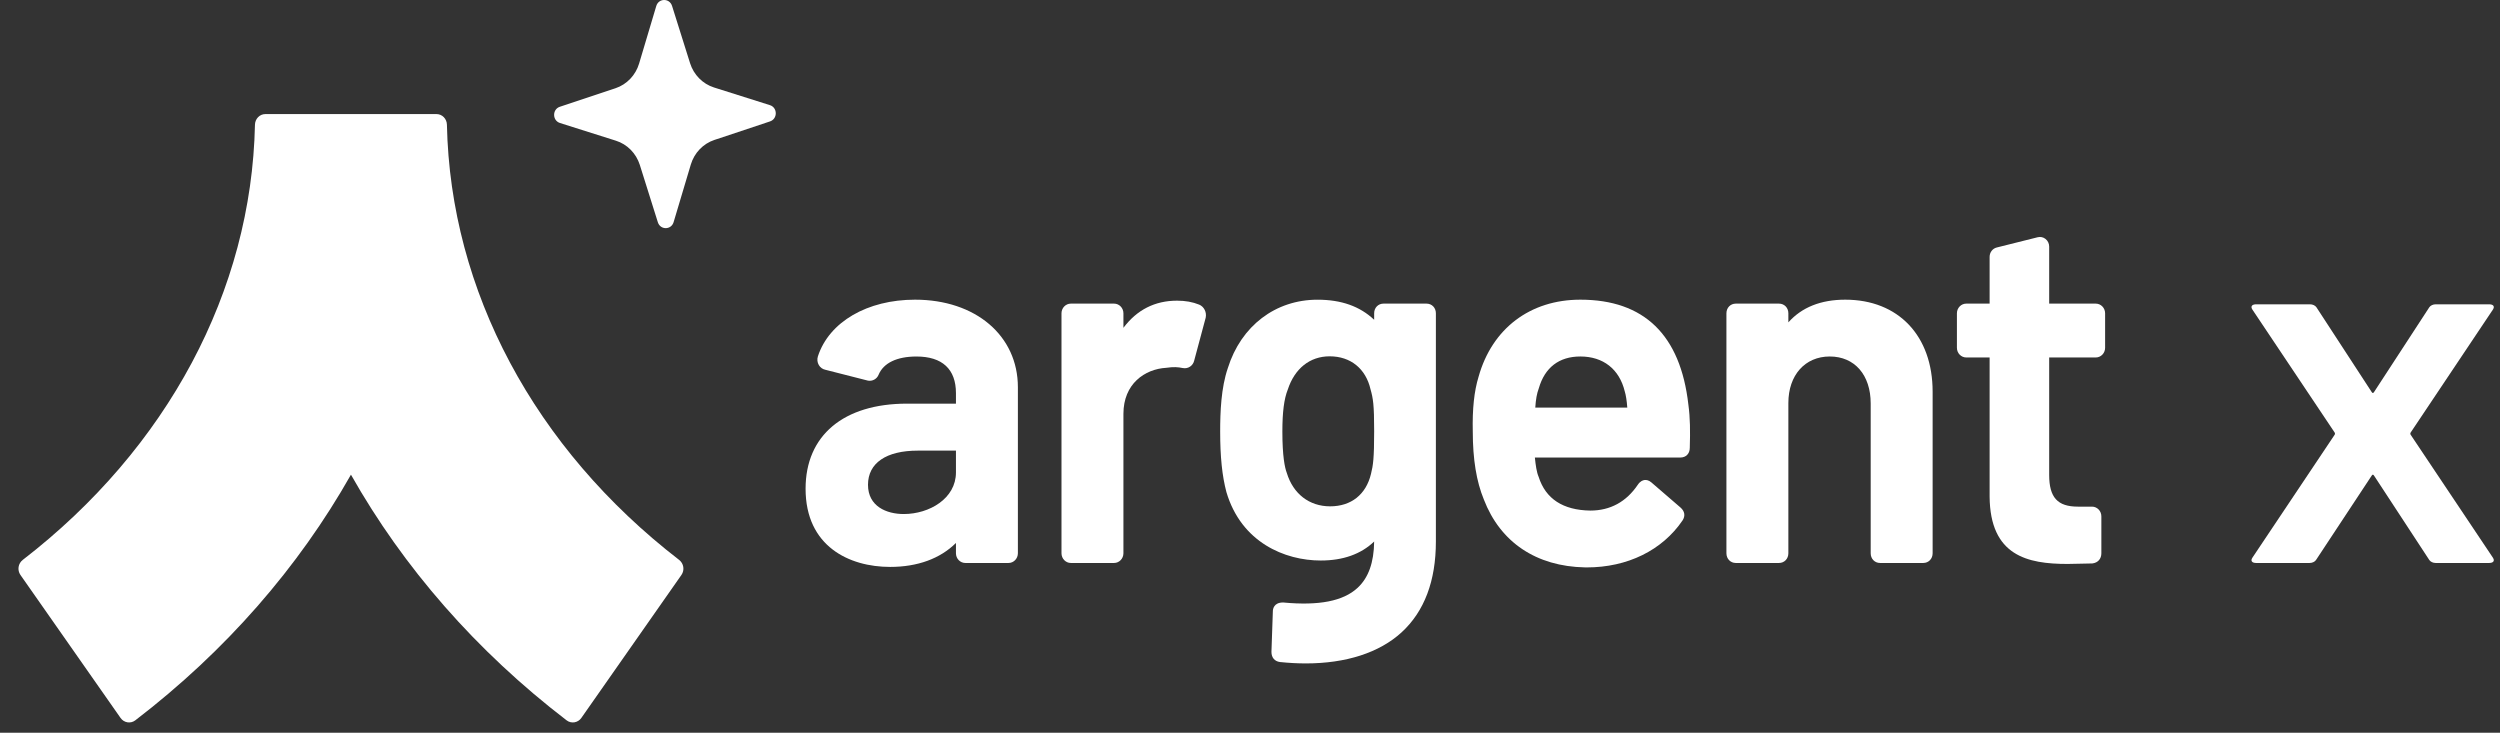 <svg width="116" height="34" viewBox="0 0 116 34" fill="none" xmlns="http://www.w3.org/2000/svg">
<rect x="0" y="0" width="116" height="34" fill="#333333" stroke="none"/>
<g clip-path="url(#clip0_19957_100608)">
<path d="M20.253 5.293H12.314C12.049 5.293 11.836 5.513 11.83 5.787C11.67 13.491 7.769 20.802 1.054 25.981C0.841 26.146 0.793 26.454 0.948 26.677L5.594 33.313C5.752 33.539 6.06 33.59 6.277 33.424C10.475 30.207 13.852 26.326 16.284 22.025C18.715 26.326 22.093 30.207 26.291 33.424C26.508 33.59 26.816 33.539 26.974 33.313L31.619 26.677C31.775 26.454 31.726 26.146 31.513 25.981C24.799 20.802 20.898 13.491 20.737 5.787C20.732 5.513 20.519 5.293 20.253 5.293Z" fill="white"/>
<path d="M30.524 10.312L29.688 7.654C29.518 7.115 29.104 6.694 28.577 6.528L25.982 5.707C25.624 5.593 25.62 5.072 25.977 4.954L28.559 4.094C29.083 3.919 29.492 3.492 29.654 2.95L30.451 0.279C30.561 -0.09 31.067 -0.094 31.183 0.274L32.019 2.932C32.189 3.471 32.603 3.892 33.13 4.059L35.725 4.879C36.083 4.992 36.087 5.513 35.73 5.633L33.148 6.493C32.624 6.667 32.215 7.094 32.053 7.637L31.256 10.306C31.146 10.676 30.64 10.68 30.524 10.312Z" fill="white"/>
<path d="M97.243 14.088H95.082V11.443C95.082 11.303 95.021 11.174 94.914 11.088C94.81 11.005 94.676 10.976 94.549 11.008L92.648 11.484C92.454 11.532 92.318 11.711 92.318 11.919V14.088H91.234C90.995 14.088 90.801 14.289 90.801 14.537V16.138C90.801 16.386 90.995 16.587 91.235 16.587H92.318V23.044C92.342 25.789 94.071 26.167 95.935 26.167C96.119 26.167 96.304 26.162 96.491 26.156C96.68 26.15 96.871 26.144 97.069 26.144L97.091 26.143C97.345 26.11 97.503 25.929 97.503 25.672V23.957C97.503 23.709 97.308 23.508 97.069 23.508H96.415C95.469 23.508 95.082 23.082 95.082 22.037V16.587H97.243C97.483 16.587 97.677 16.386 97.677 16.138V14.537C97.677 14.289 97.483 14.088 97.243 14.088Z" fill="white"/>
<path d="M85.62 13.905C84.489 13.905 83.602 14.259 82.98 14.958V14.537C82.98 14.281 82.794 14.088 82.546 14.088H80.54C80.293 14.088 80.106 14.281 80.106 14.537V25.672C80.106 25.928 80.293 26.122 80.54 26.122H82.546C82.794 26.122 82.98 25.928 82.98 25.672V18.698C82.98 17.408 83.752 16.541 84.901 16.541C86.054 16.541 86.8 17.397 86.8 18.721V25.672C86.8 25.928 86.986 26.122 87.234 26.122H89.24C89.487 26.122 89.674 25.928 89.674 25.672V18.173C89.674 15.58 88.083 13.905 85.62 13.905Z" fill="white"/>
<path d="M75.506 18.912H71.237C71.262 18.53 71.31 18.262 71.397 18.028L71.401 18.016C71.678 17.051 72.345 16.541 73.328 16.541C74.387 16.541 75.136 17.126 75.388 18.158C75.441 18.325 75.483 18.595 75.506 18.912ZM73.328 13.905C70.998 13.905 69.233 15.243 68.606 17.48C68.401 18.148 68.313 18.982 68.337 20.024C68.337 21.307 68.506 22.339 68.85 23.175C69.613 25.162 71.28 26.282 73.544 26.327C73.572 26.328 73.599 26.328 73.627 26.328C75.512 26.328 77.128 25.536 78.073 24.144C78.207 23.933 78.172 23.722 77.975 23.549L76.624 22.384C76.498 22.274 76.381 22.264 76.305 22.273C76.224 22.284 76.105 22.329 75.998 22.487C75.461 23.286 74.716 23.691 73.788 23.691C72.523 23.67 71.719 23.149 71.393 22.126C71.297 21.905 71.255 21.583 71.218 21.229H77.972C78.231 21.229 78.405 21.049 78.406 20.782C78.429 20.009 78.426 19.402 78.34 18.77C77.973 15.542 76.287 13.905 73.328 13.905Z" fill="white"/>
<path d="M63.761 20.002C63.761 21.263 63.714 21.588 63.614 21.988C63.385 22.945 62.695 23.494 61.718 23.494C60.753 23.494 60.003 22.918 59.707 21.943C59.613 21.697 59.502 21.165 59.502 20.025C59.502 19.123 59.58 18.508 59.753 18.076C60.073 17.096 60.781 16.533 61.696 16.533C62.666 16.533 63.374 17.104 63.594 18.07C63.712 18.485 63.761 18.775 63.761 20.002ZM66.192 14.088H64.194C63.947 14.088 63.761 14.28 63.761 14.536V14.838C63.098 14.211 62.235 13.906 61.132 13.906C59.18 13.906 57.586 15.122 56.973 17.075C56.656 17.994 56.616 19.134 56.616 20.025C56.616 21.194 56.707 22.084 56.905 22.831C57.596 25.173 59.62 26.008 61.284 26.008C62.32 26.008 63.153 25.71 63.761 25.126C63.749 26.105 63.497 26.809 62.99 27.278C62.325 27.892 61.202 28.113 59.537 27.955C59.107 27.955 59.06 28.252 59.06 28.374L58.995 30.248C58.995 30.51 59.141 30.685 59.389 30.718C59.801 30.761 60.202 30.783 60.589 30.783C62.451 30.783 64.001 30.286 65.031 29.343C66.089 28.374 66.625 26.956 66.625 25.127V14.536C66.625 14.28 66.439 14.088 66.192 14.088Z" fill="white"/>
<path d="M55.642 14.135C55.337 14.011 55.001 13.951 54.615 13.951C53.589 13.951 52.754 14.374 52.127 15.211V14.537C52.127 14.29 51.932 14.088 51.693 14.088H49.687C49.448 14.088 49.253 14.289 49.253 14.537V25.672C49.253 25.92 49.448 26.122 49.687 26.122H51.693C51.932 26.122 52.127 25.92 52.127 25.672V19.202C52.127 17.807 53.118 17.124 54.115 17.066C54.462 17.016 54.657 17.032 54.878 17.077C55.125 17.127 55.357 16.973 55.412 16.727L55.944 14.741C55.998 14.488 55.868 14.227 55.642 14.135Z" fill="white"/>
<path d="M44.356 20.909V21.922C44.356 23.13 43.125 23.851 41.934 23.851C41.132 23.851 40.275 23.494 40.275 22.494C40.275 21.486 41.118 20.909 42.588 20.909H44.356ZM42.458 13.905C40.241 13.905 38.472 14.937 37.951 16.533C37.907 16.669 37.922 16.817 37.993 16.938C38.059 17.052 38.169 17.131 38.295 17.157L40.272 17.661C40.479 17.699 40.685 17.587 40.765 17.392C40.991 16.844 41.615 16.542 42.523 16.542C43.722 16.542 44.356 17.129 44.356 18.241V18.729H42.087C39.139 18.729 37.379 20.205 37.379 22.677C37.379 25.352 39.406 26.305 41.302 26.305C42.574 26.305 43.625 25.92 44.356 25.193V25.672C44.356 25.92 44.551 26.122 44.791 26.122H46.796C47.035 26.122 47.23 25.92 47.23 25.672V17.967C47.23 15.575 45.268 13.905 42.458 13.905Z" fill="white"/>
<path d="M104.685 26.122H107.167C107.285 26.122 107.403 26.071 107.462 25.985L110.042 22.076C110.081 22.007 110.121 22.007 110.16 22.076L112.72 25.985C112.779 26.071 112.897 26.122 113.015 26.122H115.497C115.674 26.122 115.772 26.036 115.674 25.882L111.854 20.172C111.834 20.138 111.834 20.104 111.854 20.07L115.674 14.36C115.772 14.206 115.674 14.12 115.497 14.12H113.015C112.897 14.12 112.779 14.171 112.72 14.257L110.16 18.184C110.121 18.252 110.081 18.252 110.042 18.184L107.482 14.257C107.423 14.171 107.304 14.12 107.186 14.12H104.685C104.508 14.12 104.41 14.206 104.508 14.36L108.328 20.07C108.348 20.104 108.348 20.138 108.328 20.172L104.508 25.882C104.41 26.036 104.508 26.122 104.685 26.122Z" fill="white"/>
</g>
<defs>
<clipPath id="clip0_19957_100608">
<rect width="116" height="34" fill="white"/>
</clipPath>
</defs>
</svg>
